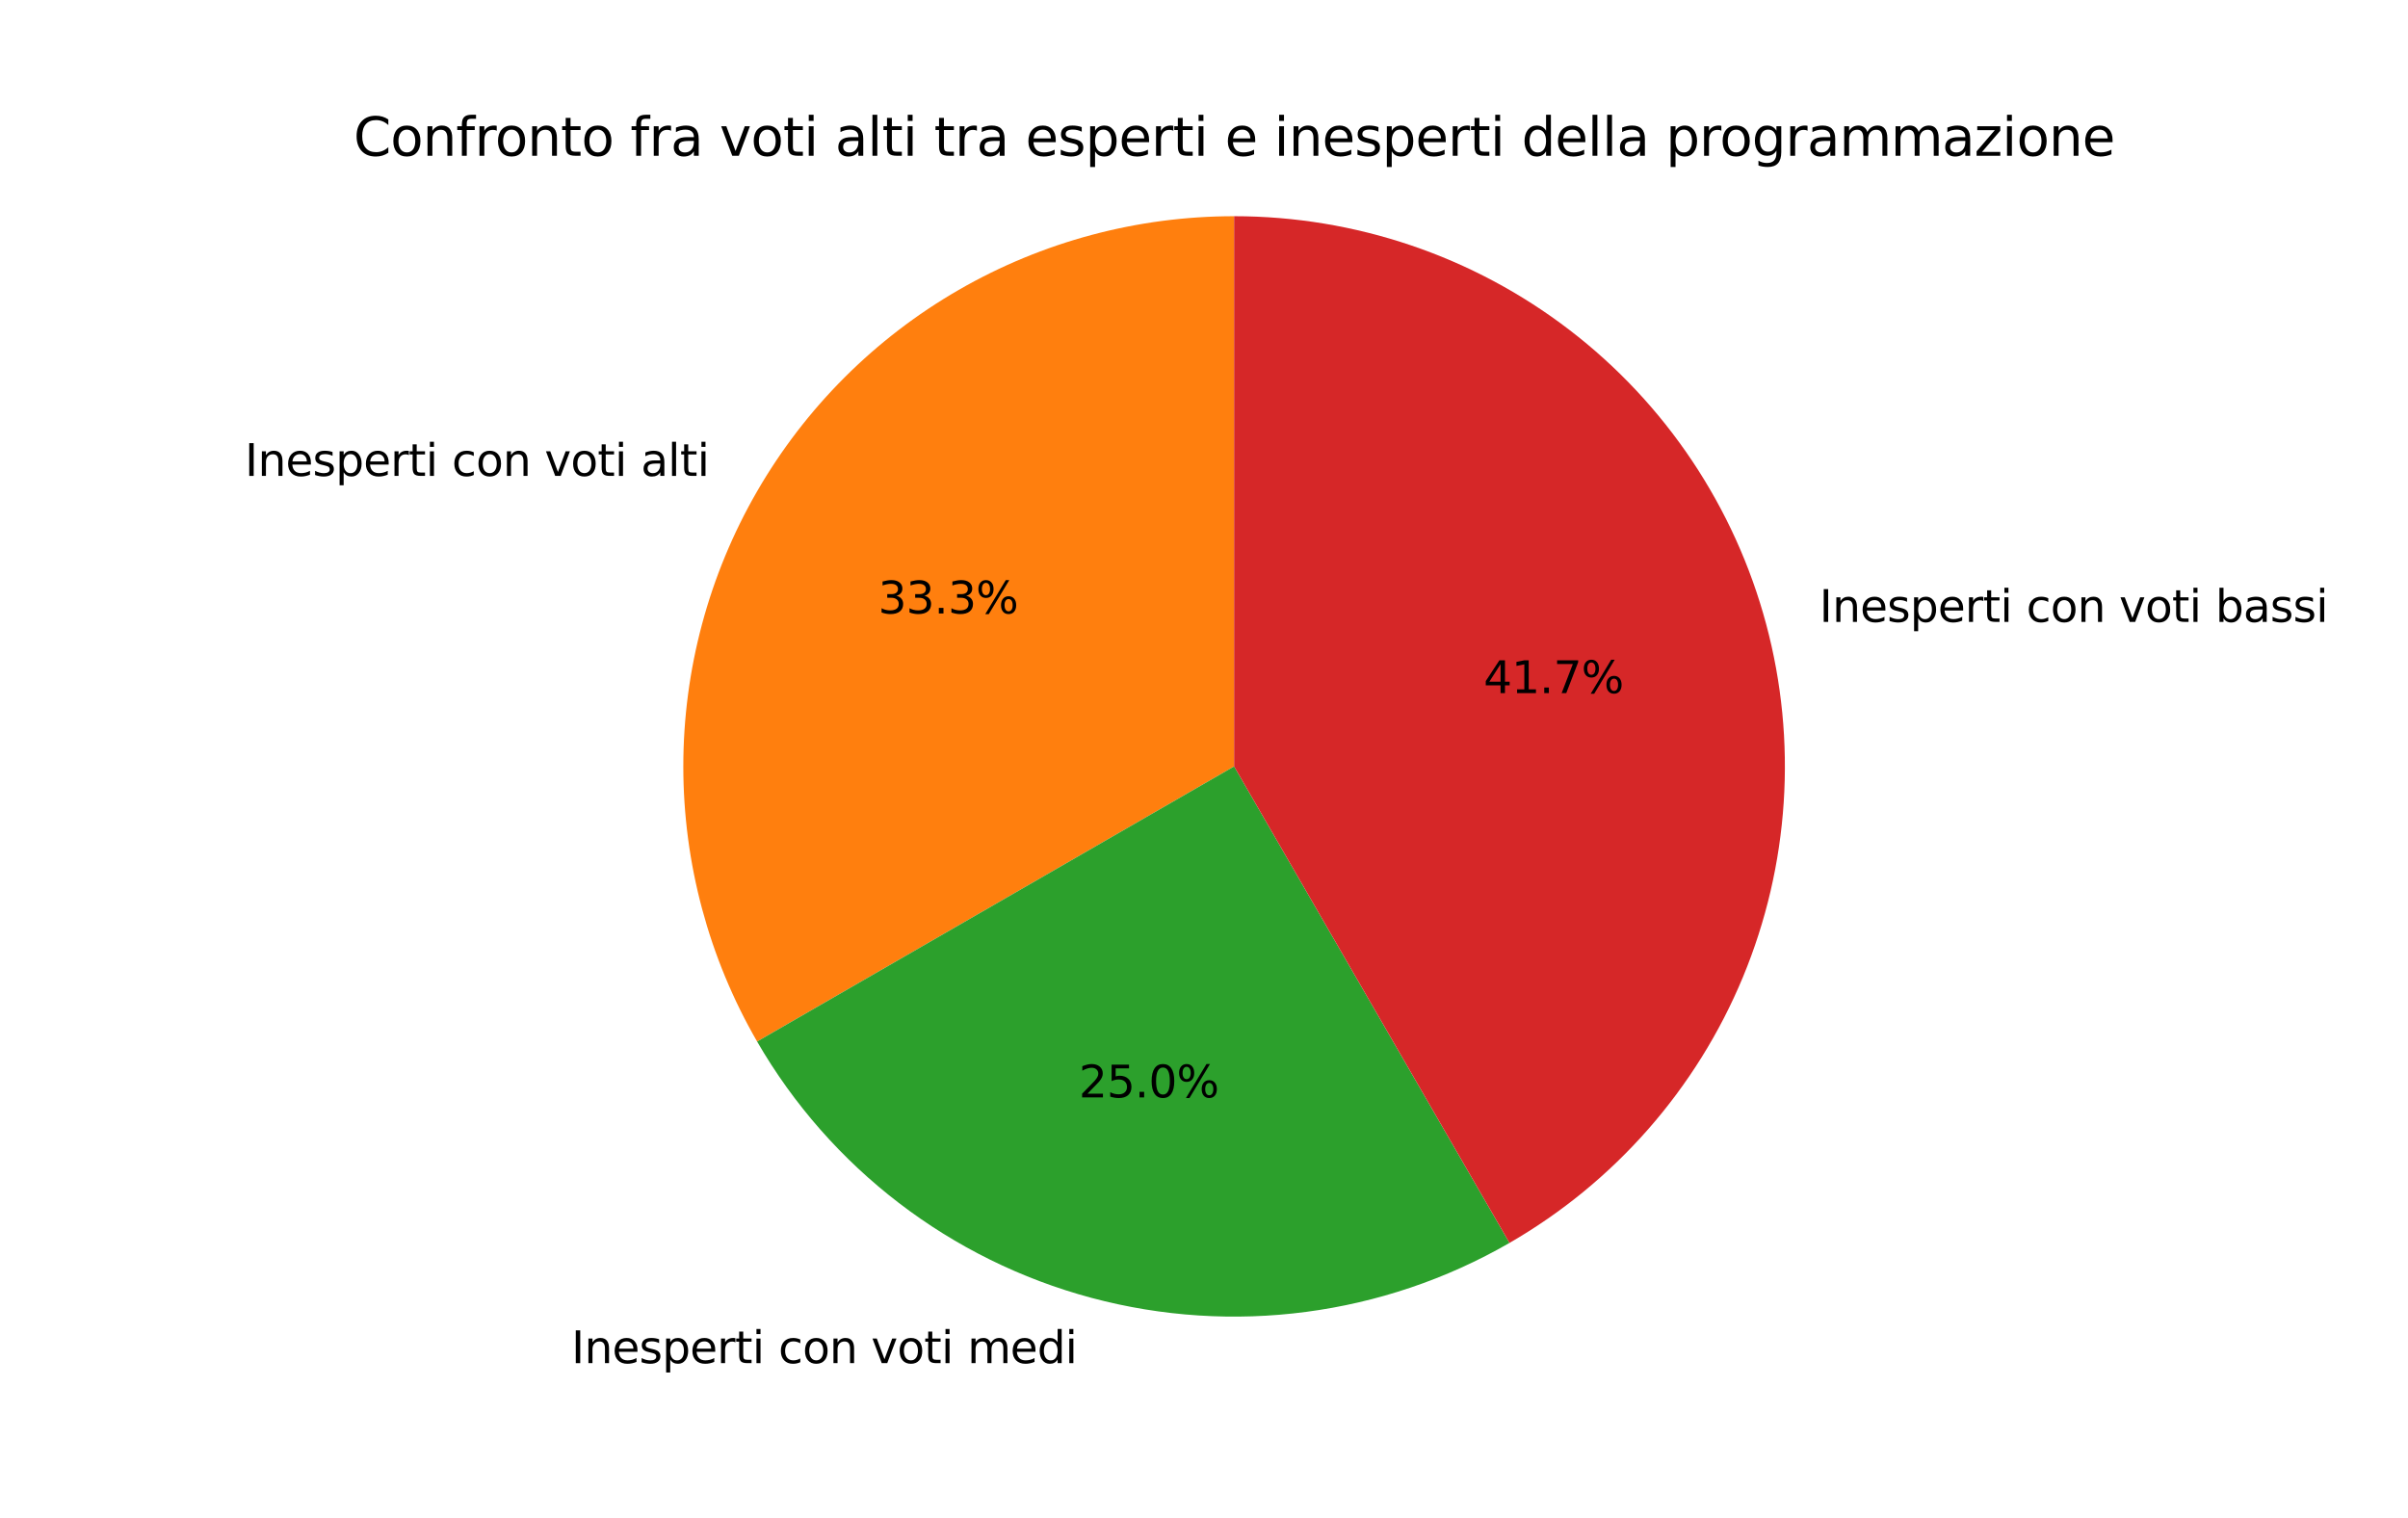 <?xml version="1.0" encoding="utf-8" standalone="no"?>
<!DOCTYPE svg PUBLIC "-//W3C//DTD SVG 1.1//EN"
  "http://www.w3.org/Graphics/SVG/1.1/DTD/svg11.dtd">
<svg xmlns:xlink="http://www.w3.org/1999/xlink" width="548.352pt" height="345.6pt" viewBox="0 0 548.352 345.6" xmlns="http://www.w3.org/2000/svg" version="1.1">
 <defs>
  <style type="text/css">*{stroke-linejoin: round; stroke-linecap: butt}</style>
 </defs>
 <g id="figure_1">
  <g id="patch_1">
   <path d="M 0 345.6 
L 548.352 345.6 
L 548.352 0 
L 0 0 
z
" style="fill: #ffffff"/>
  </g>
  <g id="axes_1">
   <g id="patch_2">
    <path d="M 281.031 49.234 
C 259.015 49.234 237.383 55.024 218.317 66.02 
C 199.251 77.016 183.415 92.836 172.408 111.882 
C 161.4 130.927 155.604 152.537 155.604 174.529 
C 155.604 196.522 161.4 218.131 172.408 237.177 
L 281.031 174.529 
L 281.031 49.234 
z
" style="fill: #ff7f0e"/>
   </g>
   <g id="patch_3">
    <path d="M 172.408 237.177 
C 189.034 265.944 216.448 286.958 248.568 295.556 
C 280.688 304.153 314.947 299.647 343.745 283.038 
L 281.031 174.529 
L 172.408 237.177 
z
" style="fill: #2ca02c"/>
   </g>
   <g id="patch_4">
    <path d="M 343.745 283.038 
C 367.652 269.25 386.346 247.955 396.911 222.478 
C 407.475 197 409.329 168.738 402.184 142.1 
C 395.04 115.463 379.287 91.913 357.386 75.126 
C 335.485 58.338 308.637 49.234 281.031 49.234 
L 281.031 174.529 
L 343.745 283.038 
z
" style="fill: #d62728"/>
   </g>
   <g id="matplotlib.axis_1"/>
   <g id="matplotlib.axis_2"/>
   <g id="text_1">
    <!-- Inesperti con voti alti -->
    <g transform="translate(55.755 108.376) scale(0.1 -0.1)">
     <defs>
      <path id="DejaVuSans-49" d="M 628 4666 
L 1259 4666 
L 1259 0 
L 628 0 
L 628 4666 
z
" transform="scale(0.016)"/>
      <path id="DejaVuSans-6e" d="M 3513 2113 
L 3513 0 
L 2938 0 
L 2938 2094 
Q 2938 2591 2744 2837 
Q 2550 3084 2163 3084 
Q 1697 3084 1428 2787 
Q 1159 2491 1159 1978 
L 1159 0 
L 581 0 
L 581 3500 
L 1159 3500 
L 1159 2956 
Q 1366 3272 1645 3428 
Q 1925 3584 2291 3584 
Q 2894 3584 3203 3211 
Q 3513 2838 3513 2113 
z
" transform="scale(0.016)"/>
      <path id="DejaVuSans-65" d="M 3597 1894 
L 3597 1613 
L 953 1613 
Q 991 1019 1311 708 
Q 1631 397 2203 397 
Q 2534 397 2845 478 
Q 3156 559 3463 722 
L 3463 178 
Q 3153 47 2828 -22 
Q 2503 -91 2169 -91 
Q 1331 -91 842 396 
Q 353 884 353 1716 
Q 353 2575 817 3079 
Q 1281 3584 2069 3584 
Q 2775 3584 3186 3129 
Q 3597 2675 3597 1894 
z
M 3022 2063 
Q 3016 2534 2758 2815 
Q 2500 3097 2075 3097 
Q 1594 3097 1305 2825 
Q 1016 2553 972 2059 
L 3022 2063 
z
" transform="scale(0.016)"/>
      <path id="DejaVuSans-73" d="M 2834 3397 
L 2834 2853 
Q 2591 2978 2328 3040 
Q 2066 3103 1784 3103 
Q 1356 3103 1142 2972 
Q 928 2841 928 2578 
Q 928 2378 1081 2264 
Q 1234 2150 1697 2047 
L 1894 2003 
Q 2506 1872 2764 1633 
Q 3022 1394 3022 966 
Q 3022 478 2636 193 
Q 2250 -91 1575 -91 
Q 1294 -91 989 -36 
Q 684 19 347 128 
L 347 722 
Q 666 556 975 473 
Q 1284 391 1588 391 
Q 1994 391 2212 530 
Q 2431 669 2431 922 
Q 2431 1156 2273 1281 
Q 2116 1406 1581 1522 
L 1381 1569 
Q 847 1681 609 1914 
Q 372 2147 372 2553 
Q 372 3047 722 3315 
Q 1072 3584 1716 3584 
Q 2034 3584 2315 3537 
Q 2597 3491 2834 3397 
z
" transform="scale(0.016)"/>
      <path id="DejaVuSans-70" d="M 1159 525 
L 1159 -1331 
L 581 -1331 
L 581 3500 
L 1159 3500 
L 1159 2969 
Q 1341 3281 1617 3432 
Q 1894 3584 2278 3584 
Q 2916 3584 3314 3078 
Q 3713 2572 3713 1747 
Q 3713 922 3314 415 
Q 2916 -91 2278 -91 
Q 1894 -91 1617 61 
Q 1341 213 1159 525 
z
M 3116 1747 
Q 3116 2381 2855 2742 
Q 2594 3103 2138 3103 
Q 1681 3103 1420 2742 
Q 1159 2381 1159 1747 
Q 1159 1113 1420 752 
Q 1681 391 2138 391 
Q 2594 391 2855 752 
Q 3116 1113 3116 1747 
z
" transform="scale(0.016)"/>
      <path id="DejaVuSans-72" d="M 2631 2963 
Q 2534 3019 2420 3045 
Q 2306 3072 2169 3072 
Q 1681 3072 1420 2755 
Q 1159 2438 1159 1844 
L 1159 0 
L 581 0 
L 581 3500 
L 1159 3500 
L 1159 2956 
Q 1341 3275 1631 3429 
Q 1922 3584 2338 3584 
Q 2397 3584 2469 3576 
Q 2541 3569 2628 3553 
L 2631 2963 
z
" transform="scale(0.016)"/>
      <path id="DejaVuSans-74" d="M 1172 4494 
L 1172 3500 
L 2356 3500 
L 2356 3053 
L 1172 3053 
L 1172 1153 
Q 1172 725 1289 603 
Q 1406 481 1766 481 
L 2356 481 
L 2356 0 
L 1766 0 
Q 1100 0 847 248 
Q 594 497 594 1153 
L 594 3053 
L 172 3053 
L 172 3500 
L 594 3500 
L 594 4494 
L 1172 4494 
z
" transform="scale(0.016)"/>
      <path id="DejaVuSans-69" d="M 603 3500 
L 1178 3500 
L 1178 0 
L 603 0 
L 603 3500 
z
M 603 4863 
L 1178 4863 
L 1178 4134 
L 603 4134 
L 603 4863 
z
" transform="scale(0.016)"/>
      <path id="DejaVuSans-20" transform="scale(0.016)"/>
      <path id="DejaVuSans-63" d="M 3122 3366 
L 3122 2828 
Q 2878 2963 2633 3030 
Q 2388 3097 2138 3097 
Q 1578 3097 1268 2742 
Q 959 2388 959 1747 
Q 959 1106 1268 751 
Q 1578 397 2138 397 
Q 2388 397 2633 464 
Q 2878 531 3122 666 
L 3122 134 
Q 2881 22 2623 -34 
Q 2366 -91 2075 -91 
Q 1284 -91 818 406 
Q 353 903 353 1747 
Q 353 2603 823 3093 
Q 1294 3584 2113 3584 
Q 2378 3584 2631 3529 
Q 2884 3475 3122 3366 
z
" transform="scale(0.016)"/>
      <path id="DejaVuSans-6f" d="M 1959 3097 
Q 1497 3097 1228 2736 
Q 959 2375 959 1747 
Q 959 1119 1226 758 
Q 1494 397 1959 397 
Q 2419 397 2687 759 
Q 2956 1122 2956 1747 
Q 2956 2369 2687 2733 
Q 2419 3097 1959 3097 
z
M 1959 3584 
Q 2709 3584 3137 3096 
Q 3566 2609 3566 1747 
Q 3566 888 3137 398 
Q 2709 -91 1959 -91 
Q 1206 -91 779 398 
Q 353 888 353 1747 
Q 353 2609 779 3096 
Q 1206 3584 1959 3584 
z
" transform="scale(0.016)"/>
      <path id="DejaVuSans-76" d="M 191 3500 
L 800 3500 
L 1894 563 
L 2988 3500 
L 3597 3500 
L 2284 0 
L 1503 0 
L 191 3500 
z
" transform="scale(0.016)"/>
      <path id="DejaVuSans-61" d="M 2194 1759 
Q 1497 1759 1228 1600 
Q 959 1441 959 1056 
Q 959 750 1161 570 
Q 1363 391 1709 391 
Q 2188 391 2477 730 
Q 2766 1069 2766 1631 
L 2766 1759 
L 2194 1759 
z
M 3341 1997 
L 3341 0 
L 2766 0 
L 2766 531 
Q 2569 213 2275 61 
Q 1981 -91 1556 -91 
Q 1019 -91 701 211 
Q 384 513 384 1019 
Q 384 1609 779 1909 
Q 1175 2209 1959 2209 
L 2766 2209 
L 2766 2266 
Q 2766 2663 2505 2880 
Q 2244 3097 1772 3097 
Q 1472 3097 1187 3025 
Q 903 2953 641 2809 
L 641 3341 
Q 956 3463 1253 3523 
Q 1550 3584 1831 3584 
Q 2591 3584 2966 3190 
Q 3341 2797 3341 1997 
z
" transform="scale(0.016)"/>
      <path id="DejaVuSans-6c" d="M 603 4863 
L 1178 4863 
L 1178 0 
L 603 0 
L 603 4863 
z
" transform="scale(0.016)"/>
     </defs>
     <use xlink:href="#DejaVuSans-49"/>
     <use xlink:href="#DejaVuSans-6e" x="29.492"/>
     <use xlink:href="#DejaVuSans-65" x="92.871"/>
     <use xlink:href="#DejaVuSans-73" x="154.395"/>
     <use xlink:href="#DejaVuSans-70" x="206.494"/>
     <use xlink:href="#DejaVuSans-65" x="269.971"/>
     <use xlink:href="#DejaVuSans-72" x="331.494"/>
     <use xlink:href="#DejaVuSans-74" x="372.607"/>
     <use xlink:href="#DejaVuSans-69" x="411.816"/>
     <use xlink:href="#DejaVuSans-20" x="439.6"/>
     <use xlink:href="#DejaVuSans-63" x="471.387"/>
     <use xlink:href="#DejaVuSans-6f" x="526.367"/>
     <use xlink:href="#DejaVuSans-6e" x="587.549"/>
     <use xlink:href="#DejaVuSans-20" x="650.928"/>
     <use xlink:href="#DejaVuSans-76" x="682.715"/>
     <use xlink:href="#DejaVuSans-6f" x="741.895"/>
     <use xlink:href="#DejaVuSans-74" x="803.076"/>
     <use xlink:href="#DejaVuSans-69" x="842.285"/>
     <use xlink:href="#DejaVuSans-20" x="870.068"/>
     <use xlink:href="#DejaVuSans-61" x="901.855"/>
     <use xlink:href="#DejaVuSans-6c" x="963.135"/>
     <use xlink:href="#DejaVuSans-74" x="990.918"/>
     <use xlink:href="#DejaVuSans-69" x="1030.127"/>
    </g>
   </g>
   <g id="text_2">
    <!-- 33.3% -->
    <g transform="translate(199.973 139.7) scale(0.1 -0.1)">
     <defs>
      <path id="DejaVuSans-33" d="M 2597 2516 
Q 3050 2419 3304 2112 
Q 3559 1806 3559 1356 
Q 3559 666 3084 287 
Q 2609 -91 1734 -91 
Q 1441 -91 1130 -33 
Q 819 25 488 141 
L 488 750 
Q 750 597 1062 519 
Q 1375 441 1716 441 
Q 2309 441 2620 675 
Q 2931 909 2931 1356 
Q 2931 1769 2642 2001 
Q 2353 2234 1838 2234 
L 1294 2234 
L 1294 2753 
L 1863 2753 
Q 2328 2753 2575 2939 
Q 2822 3125 2822 3475 
Q 2822 3834 2567 4026 
Q 2313 4219 1838 4219 
Q 1578 4219 1281 4162 
Q 984 4106 628 3988 
L 628 4550 
Q 988 4650 1302 4700 
Q 1616 4750 1894 4750 
Q 2613 4750 3031 4423 
Q 3450 4097 3450 3541 
Q 3450 3153 3228 2886 
Q 3006 2619 2597 2516 
z
" transform="scale(0.016)"/>
      <path id="DejaVuSans-2e" d="M 684 794 
L 1344 794 
L 1344 0 
L 684 0 
L 684 794 
z
" transform="scale(0.016)"/>
      <path id="DejaVuSans-25" d="M 4653 2053 
Q 4381 2053 4226 1822 
Q 4072 1591 4072 1178 
Q 4072 772 4226 539 
Q 4381 306 4653 306 
Q 4919 306 5073 539 
Q 5228 772 5228 1178 
Q 5228 1588 5073 1820 
Q 4919 2053 4653 2053 
z
M 4653 2450 
Q 5147 2450 5437 2106 
Q 5728 1763 5728 1178 
Q 5728 594 5436 251 
Q 5144 -91 4653 -91 
Q 4153 -91 3862 251 
Q 3572 594 3572 1178 
Q 3572 1766 3864 2108 
Q 4156 2450 4653 2450 
z
M 1428 4353 
Q 1159 4353 1004 4120 
Q 850 3888 850 3481 
Q 850 3069 1003 2837 
Q 1156 2606 1428 2606 
Q 1700 2606 1854 2837 
Q 2009 3069 2009 3481 
Q 2009 3884 1853 4118 
Q 1697 4353 1428 4353 
z
M 4250 4750 
L 4750 4750 
L 1831 -91 
L 1331 -91 
L 4250 4750 
z
M 1428 4750 
Q 1922 4750 2215 4408 
Q 2509 4066 2509 3481 
Q 2509 2891 2217 2550 
Q 1925 2209 1428 2209 
Q 931 2209 642 2551 
Q 353 2894 353 3481 
Q 353 4063 643 4406 
Q 934 4750 1428 4750 
z
" transform="scale(0.016)"/>
     </defs>
     <use xlink:href="#DejaVuSans-33"/>
     <use xlink:href="#DejaVuSans-33" x="63.623"/>
     <use xlink:href="#DejaVuSans-2e" x="127.246"/>
     <use xlink:href="#DejaVuSans-33" x="159.033"/>
     <use xlink:href="#DejaVuSans-25" x="222.656"/>
    </g>
   </g>
   <g id="text_3">
    <!-- Inesperti con voti medi -->
    <g transform="translate(130.115 310.418) scale(0.1 -0.1)">
     <defs>
      <path id="DejaVuSans-6d" d="M 3328 2828 
Q 3544 3216 3844 3400 
Q 4144 3584 4550 3584 
Q 5097 3584 5394 3201 
Q 5691 2819 5691 2113 
L 5691 0 
L 5113 0 
L 5113 2094 
Q 5113 2597 4934 2840 
Q 4756 3084 4391 3084 
Q 3944 3084 3684 2787 
Q 3425 2491 3425 1978 
L 3425 0 
L 2847 0 
L 2847 2094 
Q 2847 2600 2669 2842 
Q 2491 3084 2119 3084 
Q 1678 3084 1418 2786 
Q 1159 2488 1159 1978 
L 1159 0 
L 581 0 
L 581 3500 
L 1159 3500 
L 1159 2956 
Q 1356 3278 1631 3431 
Q 1906 3584 2284 3584 
Q 2666 3584 2933 3390 
Q 3200 3197 3328 2828 
z
" transform="scale(0.016)"/>
      <path id="DejaVuSans-64" d="M 2906 2969 
L 2906 4863 
L 3481 4863 
L 3481 0 
L 2906 0 
L 2906 525 
Q 2725 213 2448 61 
Q 2172 -91 1784 -91 
Q 1150 -91 751 415 
Q 353 922 353 1747 
Q 353 2572 751 3078 
Q 1150 3584 1784 3584 
Q 2172 3584 2448 3432 
Q 2725 3281 2906 2969 
z
M 947 1747 
Q 947 1113 1208 752 
Q 1469 391 1925 391 
Q 2381 391 2643 752 
Q 2906 1113 2906 1747 
Q 2906 2381 2643 2742 
Q 2381 3103 1925 3103 
Q 1469 3103 1208 2742 
Q 947 2381 947 1747 
z
" transform="scale(0.016)"/>
     </defs>
     <use xlink:href="#DejaVuSans-49"/>
     <use xlink:href="#DejaVuSans-6e" x="29.492"/>
     <use xlink:href="#DejaVuSans-65" x="92.871"/>
     <use xlink:href="#DejaVuSans-73" x="154.395"/>
     <use xlink:href="#DejaVuSans-70" x="206.494"/>
     <use xlink:href="#DejaVuSans-65" x="269.971"/>
     <use xlink:href="#DejaVuSans-72" x="331.494"/>
     <use xlink:href="#DejaVuSans-74" x="372.607"/>
     <use xlink:href="#DejaVuSans-69" x="411.816"/>
     <use xlink:href="#DejaVuSans-20" x="439.6"/>
     <use xlink:href="#DejaVuSans-63" x="471.387"/>
     <use xlink:href="#DejaVuSans-6f" x="526.367"/>
     <use xlink:href="#DejaVuSans-6e" x="587.549"/>
     <use xlink:href="#DejaVuSans-20" x="650.928"/>
     <use xlink:href="#DejaVuSans-76" x="682.715"/>
     <use xlink:href="#DejaVuSans-6f" x="741.895"/>
     <use xlink:href="#DejaVuSans-74" x="803.076"/>
     <use xlink:href="#DejaVuSans-69" x="842.285"/>
     <use xlink:href="#DejaVuSans-20" x="870.068"/>
     <use xlink:href="#DejaVuSans-6d" x="901.855"/>
     <use xlink:href="#DejaVuSans-65" x="999.268"/>
     <use xlink:href="#DejaVuSans-64" x="1060.791"/>
     <use xlink:href="#DejaVuSans-69" x="1124.268"/>
    </g>
   </g>
   <g id="text_4">
    <!-- 25.0% -->
    <g transform="translate(245.67 249.904) scale(0.1 -0.1)">
     <defs>
      <path id="DejaVuSans-32" d="M 1228 531 
L 3431 531 
L 3431 0 
L 469 0 
L 469 531 
Q 828 903 1448 1529 
Q 2069 2156 2228 2338 
Q 2531 2678 2651 2914 
Q 2772 3150 2772 3378 
Q 2772 3750 2511 3984 
Q 2250 4219 1831 4219 
Q 1534 4219 1204 4116 
Q 875 4013 500 3803 
L 500 4441 
Q 881 4594 1212 4672 
Q 1544 4750 1819 4750 
Q 2544 4750 2975 4387 
Q 3406 4025 3406 3419 
Q 3406 3131 3298 2873 
Q 3191 2616 2906 2266 
Q 2828 2175 2409 1742 
Q 1991 1309 1228 531 
z
" transform="scale(0.016)"/>
      <path id="DejaVuSans-35" d="M 691 4666 
L 3169 4666 
L 3169 4134 
L 1269 4134 
L 1269 2991 
Q 1406 3038 1543 3061 
Q 1681 3084 1819 3084 
Q 2600 3084 3056 2656 
Q 3513 2228 3513 1497 
Q 3513 744 3044 326 
Q 2575 -91 1722 -91 
Q 1428 -91 1123 -41 
Q 819 9 494 109 
L 494 744 
Q 775 591 1075 516 
Q 1375 441 1709 441 
Q 2250 441 2565 725 
Q 2881 1009 2881 1497 
Q 2881 1984 2565 2268 
Q 2250 2553 1709 2553 
Q 1456 2553 1204 2497 
Q 953 2441 691 2322 
L 691 4666 
z
" transform="scale(0.016)"/>
      <path id="DejaVuSans-30" d="M 2034 4250 
Q 1547 4250 1301 3770 
Q 1056 3291 1056 2328 
Q 1056 1369 1301 889 
Q 1547 409 2034 409 
Q 2525 409 2770 889 
Q 3016 1369 3016 2328 
Q 3016 3291 2770 3770 
Q 2525 4250 2034 4250 
z
M 2034 4750 
Q 2819 4750 3233 4129 
Q 3647 3509 3647 2328 
Q 3647 1150 3233 529 
Q 2819 -91 2034 -91 
Q 1250 -91 836 529 
Q 422 1150 422 2328 
Q 422 3509 836 4129 
Q 1250 4750 2034 4750 
z
" transform="scale(0.016)"/>
     </defs>
     <use xlink:href="#DejaVuSans-32"/>
     <use xlink:href="#DejaVuSans-35" x="63.623"/>
     <use xlink:href="#DejaVuSans-2e" x="127.246"/>
     <use xlink:href="#DejaVuSans-30" x="159.033"/>
     <use xlink:href="#DejaVuSans-25" x="222.656"/>
    </g>
   </g>
   <g id="text_5">
    <!-- Inesperti con voti bassi -->
    <g transform="translate(414.3 141.617) scale(0.1 -0.1)">
     <defs>
      <path id="DejaVuSans-62" d="M 3116 1747 
Q 3116 2381 2855 2742 
Q 2594 3103 2138 3103 
Q 1681 3103 1420 2742 
Q 1159 2381 1159 1747 
Q 1159 1113 1420 752 
Q 1681 391 2138 391 
Q 2594 391 2855 752 
Q 3116 1113 3116 1747 
z
M 1159 2969 
Q 1341 3281 1617 3432 
Q 1894 3584 2278 3584 
Q 2916 3584 3314 3078 
Q 3713 2572 3713 1747 
Q 3713 922 3314 415 
Q 2916 -91 2278 -91 
Q 1894 -91 1617 61 
Q 1341 213 1159 525 
L 1159 0 
L 581 0 
L 581 4863 
L 1159 4863 
L 1159 2969 
z
" transform="scale(0.016)"/>
     </defs>
     <use xlink:href="#DejaVuSans-49"/>
     <use xlink:href="#DejaVuSans-6e" x="29.492"/>
     <use xlink:href="#DejaVuSans-65" x="92.871"/>
     <use xlink:href="#DejaVuSans-73" x="154.395"/>
     <use xlink:href="#DejaVuSans-70" x="206.494"/>
     <use xlink:href="#DejaVuSans-65" x="269.971"/>
     <use xlink:href="#DejaVuSans-72" x="331.494"/>
     <use xlink:href="#DejaVuSans-74" x="372.607"/>
     <use xlink:href="#DejaVuSans-69" x="411.816"/>
     <use xlink:href="#DejaVuSans-20" x="439.6"/>
     <use xlink:href="#DejaVuSans-63" x="471.387"/>
     <use xlink:href="#DejaVuSans-6f" x="526.367"/>
     <use xlink:href="#DejaVuSans-6e" x="587.549"/>
     <use xlink:href="#DejaVuSans-20" x="650.928"/>
     <use xlink:href="#DejaVuSans-76" x="682.715"/>
     <use xlink:href="#DejaVuSans-6f" x="741.895"/>
     <use xlink:href="#DejaVuSans-74" x="803.076"/>
     <use xlink:href="#DejaVuSans-69" x="842.285"/>
     <use xlink:href="#DejaVuSans-20" x="870.068"/>
     <use xlink:href="#DejaVuSans-62" x="901.855"/>
     <use xlink:href="#DejaVuSans-61" x="965.332"/>
     <use xlink:href="#DejaVuSans-73" x="1026.611"/>
     <use xlink:href="#DejaVuSans-73" x="1078.711"/>
     <use xlink:href="#DejaVuSans-69" x="1130.811"/>
    </g>
   </g>
   <g id="text_6">
    <!-- 41.7% -->
    <g transform="translate(337.839 157.831) scale(0.1 -0.1)">
     <defs>
      <path id="DejaVuSans-34" d="M 2419 4116 
L 825 1625 
L 2419 1625 
L 2419 4116 
z
M 2253 4666 
L 3047 4666 
L 3047 1625 
L 3713 1625 
L 3713 1100 
L 3047 1100 
L 3047 0 
L 2419 0 
L 2419 1100 
L 313 1100 
L 313 1709 
L 2253 4666 
z
" transform="scale(0.016)"/>
      <path id="DejaVuSans-31" d="M 794 531 
L 1825 531 
L 1825 4091 
L 703 3866 
L 703 4441 
L 1819 4666 
L 2450 4666 
L 2450 531 
L 3481 531 
L 3481 0 
L 794 0 
L 794 531 
z
" transform="scale(0.016)"/>
      <path id="DejaVuSans-37" d="M 525 4666 
L 3525 4666 
L 3525 4397 
L 1831 0 
L 1172 0 
L 2766 4134 
L 525 4134 
L 525 4666 
z
" transform="scale(0.016)"/>
     </defs>
     <use xlink:href="#DejaVuSans-34"/>
     <use xlink:href="#DejaVuSans-31" x="63.623"/>
     <use xlink:href="#DejaVuSans-2e" x="127.246"/>
     <use xlink:href="#DejaVuSans-37" x="159.033"/>
     <use xlink:href="#DejaVuSans-25" x="222.656"/>
    </g>
   </g>
   <g id="text_7">
    <!-- Confronto fra voti alti tra esperti e inesperti della programmazione -->
    <g transform="translate(80.516 35.472) scale(0.12 -0.12)">
     <defs>
      <path id="DejaVuSans-43" d="M 4122 4306 
L 4122 3641 
Q 3803 3938 3442 4084 
Q 3081 4231 2675 4231 
Q 1875 4231 1450 3742 
Q 1025 3253 1025 2328 
Q 1025 1406 1450 917 
Q 1875 428 2675 428 
Q 3081 428 3442 575 
Q 3803 722 4122 1019 
L 4122 359 
Q 3791 134 3420 21 
Q 3050 -91 2638 -91 
Q 1578 -91 968 557 
Q 359 1206 359 2328 
Q 359 3453 968 4101 
Q 1578 4750 2638 4750 
Q 3056 4750 3426 4639 
Q 3797 4528 4122 4306 
z
" transform="scale(0.016)"/>
      <path id="DejaVuSans-66" d="M 2375 4863 
L 2375 4384 
L 1825 4384 
Q 1516 4384 1395 4259 
Q 1275 4134 1275 3809 
L 1275 3500 
L 2222 3500 
L 2222 3053 
L 1275 3053 
L 1275 0 
L 697 0 
L 697 3053 
L 147 3053 
L 147 3500 
L 697 3500 
L 697 3744 
Q 697 4328 969 4595 
Q 1241 4863 1831 4863 
L 2375 4863 
z
" transform="scale(0.016)"/>
      <path id="DejaVuSans-67" d="M 2906 1791 
Q 2906 2416 2648 2759 
Q 2391 3103 1925 3103 
Q 1463 3103 1205 2759 
Q 947 2416 947 1791 
Q 947 1169 1205 825 
Q 1463 481 1925 481 
Q 2391 481 2648 825 
Q 2906 1169 2906 1791 
z
M 3481 434 
Q 3481 -459 3084 -895 
Q 2688 -1331 1869 -1331 
Q 1566 -1331 1297 -1286 
Q 1028 -1241 775 -1147 
L 775 -588 
Q 1028 -725 1275 -790 
Q 1522 -856 1778 -856 
Q 2344 -856 2625 -561 
Q 2906 -266 2906 331 
L 2906 616 
Q 2728 306 2450 153 
Q 2172 0 1784 0 
Q 1141 0 747 490 
Q 353 981 353 1791 
Q 353 2603 747 3093 
Q 1141 3584 1784 3584 
Q 2172 3584 2450 3431 
Q 2728 3278 2906 2969 
L 2906 3500 
L 3481 3500 
L 3481 434 
z
" transform="scale(0.016)"/>
      <path id="DejaVuSans-7a" d="M 353 3500 
L 3084 3500 
L 3084 2975 
L 922 459 
L 3084 459 
L 3084 0 
L 275 0 
L 275 525 
L 2438 3041 
L 353 3041 
L 353 3500 
z
" transform="scale(0.016)"/>
     </defs>
     <use xlink:href="#DejaVuSans-43"/>
     <use xlink:href="#DejaVuSans-6f" x="69.824"/>
     <use xlink:href="#DejaVuSans-6e" x="131.006"/>
     <use xlink:href="#DejaVuSans-66" x="194.385"/>
     <use xlink:href="#DejaVuSans-72" x="229.59"/>
     <use xlink:href="#DejaVuSans-6f" x="268.453"/>
     <use xlink:href="#DejaVuSans-6e" x="329.635"/>
     <use xlink:href="#DejaVuSans-74" x="393.014"/>
     <use xlink:href="#DejaVuSans-6f" x="432.223"/>
     <use xlink:href="#DejaVuSans-20" x="493.404"/>
     <use xlink:href="#DejaVuSans-66" x="525.191"/>
     <use xlink:href="#DejaVuSans-72" x="560.396"/>
     <use xlink:href="#DejaVuSans-61" x="601.51"/>
     <use xlink:href="#DejaVuSans-20" x="662.789"/>
     <use xlink:href="#DejaVuSans-76" x="694.576"/>
     <use xlink:href="#DejaVuSans-6f" x="753.756"/>
     <use xlink:href="#DejaVuSans-74" x="814.938"/>
     <use xlink:href="#DejaVuSans-69" x="854.146"/>
     <use xlink:href="#DejaVuSans-20" x="881.93"/>
     <use xlink:href="#DejaVuSans-61" x="913.717"/>
     <use xlink:href="#DejaVuSans-6c" x="974.996"/>
     <use xlink:href="#DejaVuSans-74" x="1002.779"/>
     <use xlink:href="#DejaVuSans-69" x="1041.988"/>
     <use xlink:href="#DejaVuSans-20" x="1069.771"/>
     <use xlink:href="#DejaVuSans-74" x="1101.559"/>
     <use xlink:href="#DejaVuSans-72" x="1140.768"/>
     <use xlink:href="#DejaVuSans-61" x="1181.881"/>
     <use xlink:href="#DejaVuSans-20" x="1243.16"/>
     <use xlink:href="#DejaVuSans-65" x="1274.947"/>
     <use xlink:href="#DejaVuSans-73" x="1336.471"/>
     <use xlink:href="#DejaVuSans-70" x="1388.57"/>
     <use xlink:href="#DejaVuSans-65" x="1452.047"/>
     <use xlink:href="#DejaVuSans-72" x="1513.57"/>
     <use xlink:href="#DejaVuSans-74" x="1554.684"/>
     <use xlink:href="#DejaVuSans-69" x="1593.893"/>
     <use xlink:href="#DejaVuSans-20" x="1621.676"/>
     <use xlink:href="#DejaVuSans-65" x="1653.463"/>
     <use xlink:href="#DejaVuSans-20" x="1714.986"/>
     <use xlink:href="#DejaVuSans-69" x="1746.773"/>
     <use xlink:href="#DejaVuSans-6e" x="1774.557"/>
     <use xlink:href="#DejaVuSans-65" x="1837.936"/>
     <use xlink:href="#DejaVuSans-73" x="1899.459"/>
     <use xlink:href="#DejaVuSans-70" x="1951.559"/>
     <use xlink:href="#DejaVuSans-65" x="2015.035"/>
     <use xlink:href="#DejaVuSans-72" x="2076.559"/>
     <use xlink:href="#DejaVuSans-74" x="2117.672"/>
     <use xlink:href="#DejaVuSans-69" x="2156.881"/>
     <use xlink:href="#DejaVuSans-20" x="2184.664"/>
     <use xlink:href="#DejaVuSans-64" x="2216.451"/>
     <use xlink:href="#DejaVuSans-65" x="2279.928"/>
     <use xlink:href="#DejaVuSans-6c" x="2341.451"/>
     <use xlink:href="#DejaVuSans-6c" x="2369.234"/>
     <use xlink:href="#DejaVuSans-61" x="2397.018"/>
     <use xlink:href="#DejaVuSans-20" x="2458.297"/>
     <use xlink:href="#DejaVuSans-70" x="2490.084"/>
     <use xlink:href="#DejaVuSans-72" x="2553.561"/>
     <use xlink:href="#DejaVuSans-6f" x="2592.424"/>
     <use xlink:href="#DejaVuSans-67" x="2653.605"/>
     <use xlink:href="#DejaVuSans-72" x="2717.082"/>
     <use xlink:href="#DejaVuSans-61" x="2758.195"/>
     <use xlink:href="#DejaVuSans-6d" x="2819.475"/>
     <use xlink:href="#DejaVuSans-6d" x="2916.887"/>
     <use xlink:href="#DejaVuSans-61" x="3014.299"/>
     <use xlink:href="#DejaVuSans-7a" x="3075.578"/>
     <use xlink:href="#DejaVuSans-69" x="3128.068"/>
     <use xlink:href="#DejaVuSans-6f" x="3155.852"/>
     <use xlink:href="#DejaVuSans-6e" x="3217.033"/>
     <use xlink:href="#DejaVuSans-65" x="3280.412"/>
    </g>
   </g>
  </g>
 </g>
</svg>
